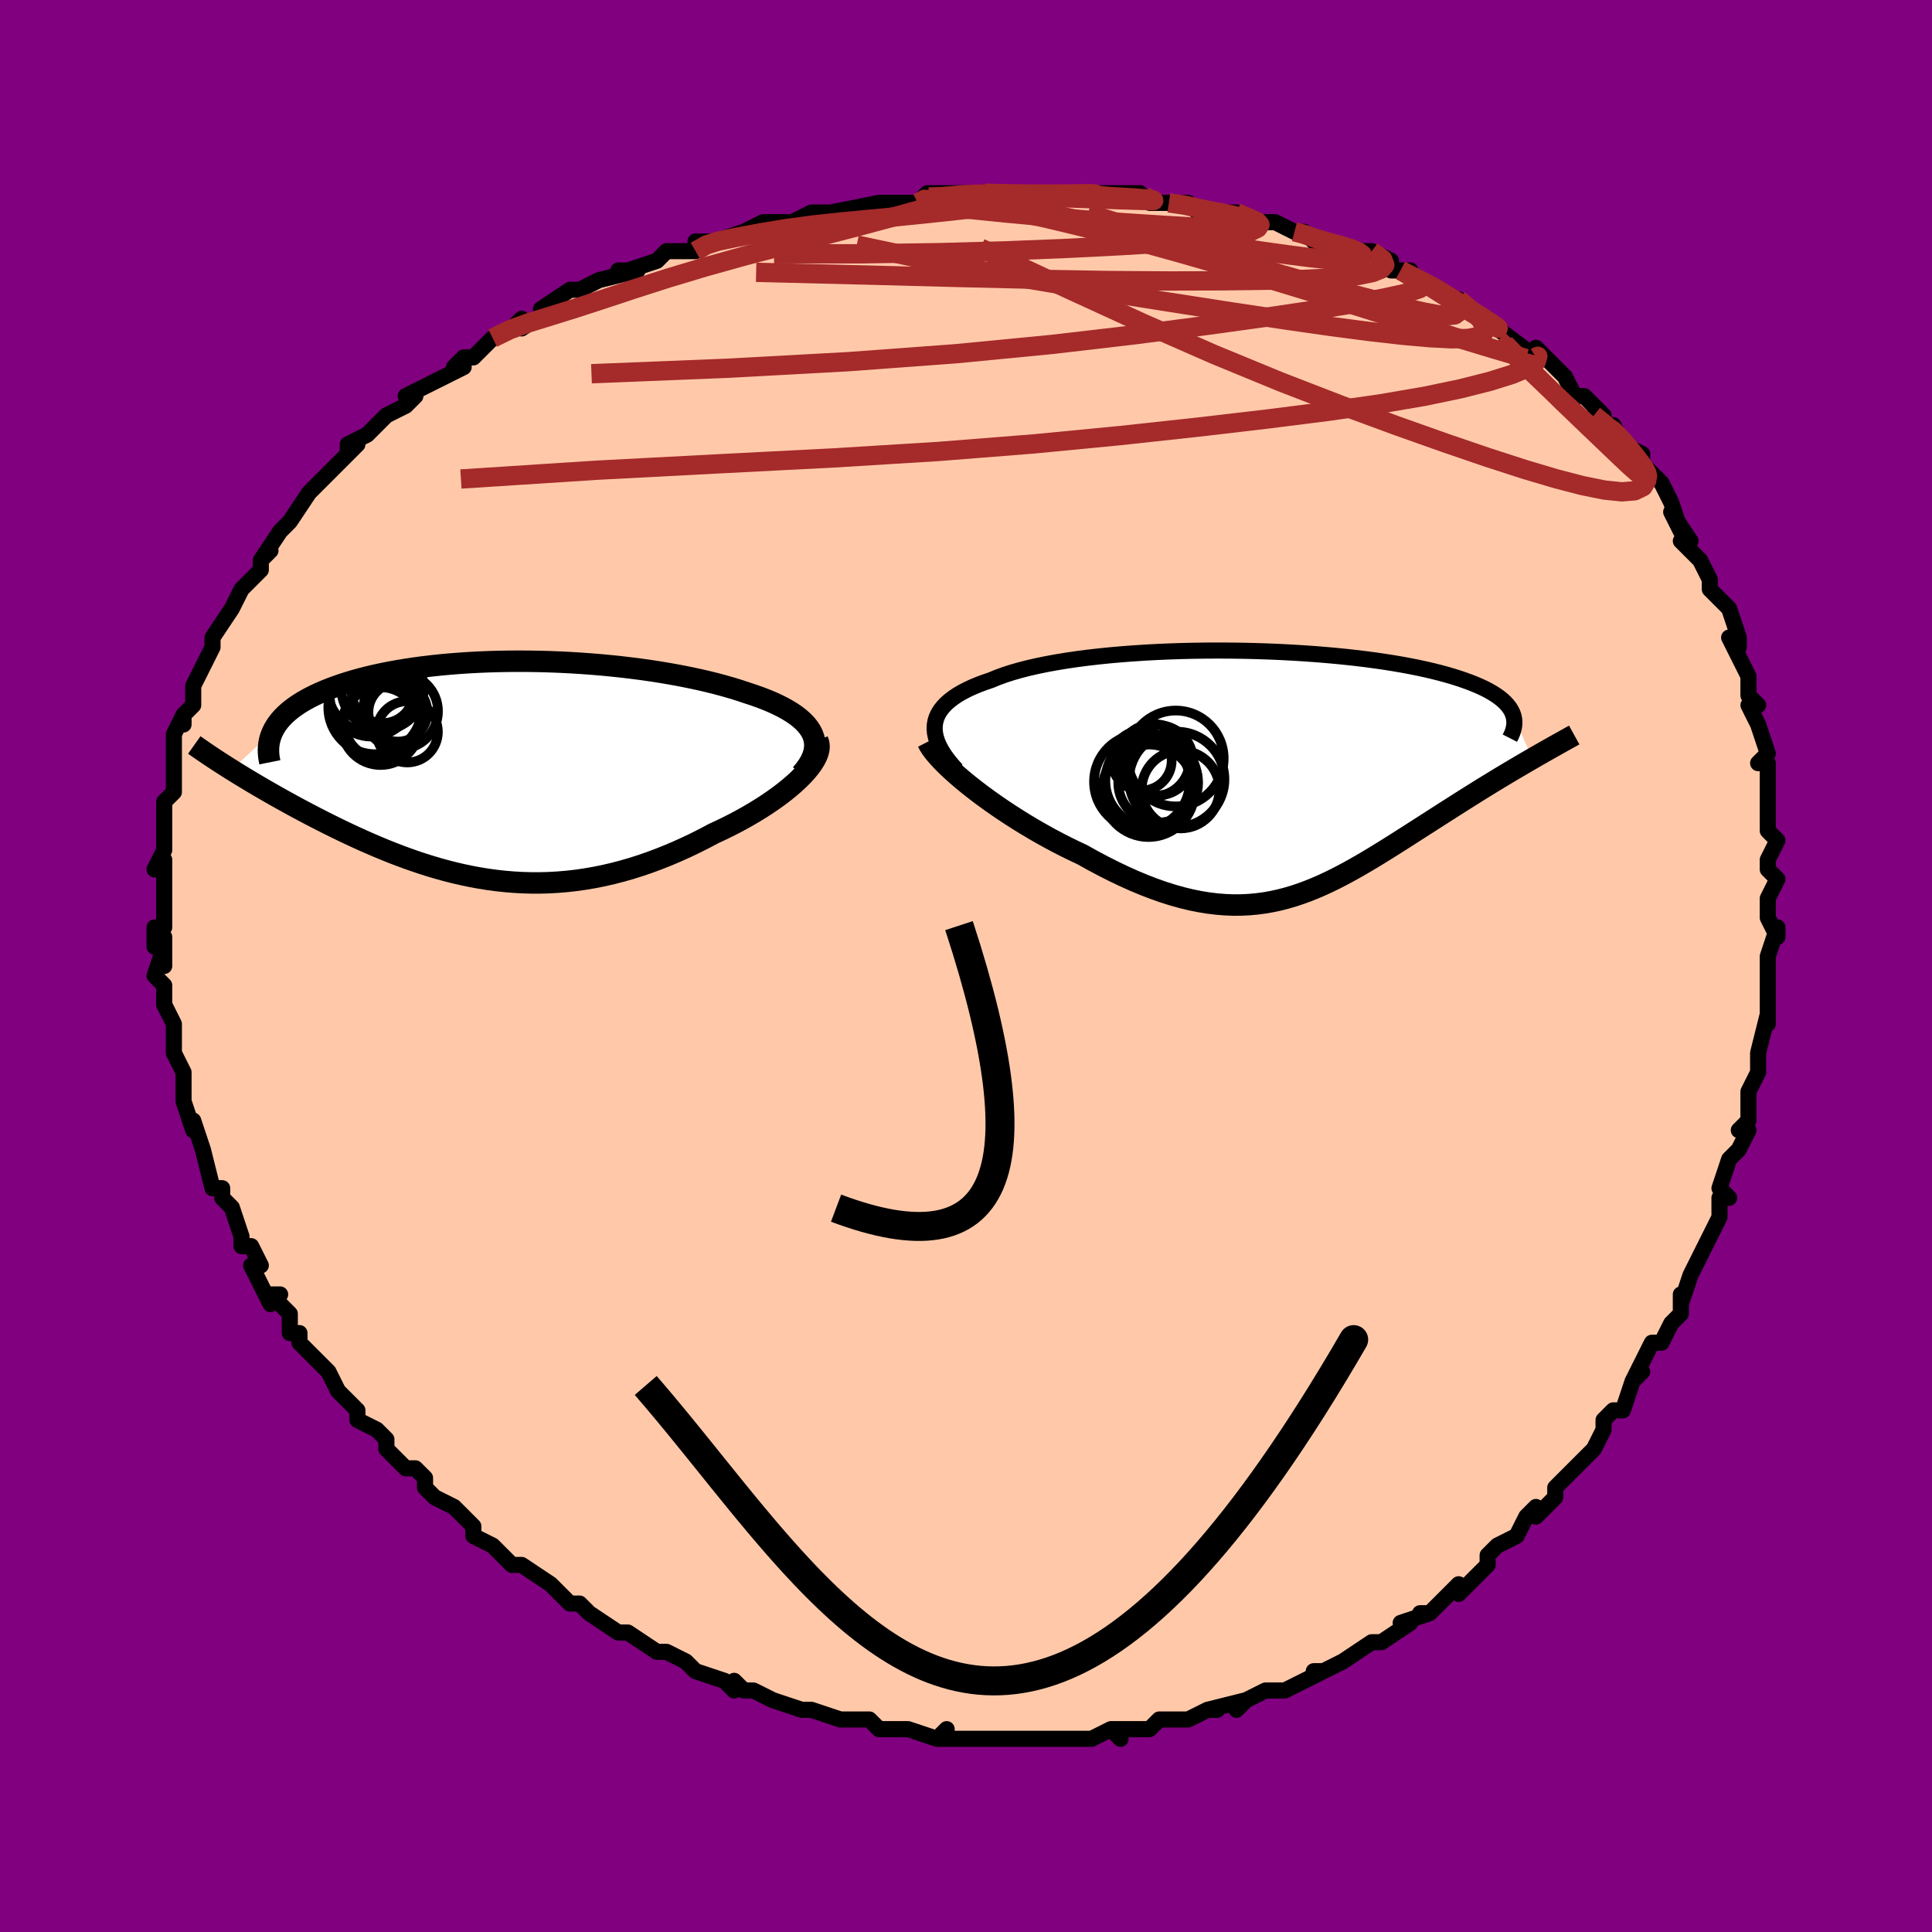 <svg viewBox="-100 -100 200 200" xmlns="http://www.w3.org/2000/svg" width="400" height="400" id="face-svg"><defs><clipPath id="leftEyeClipPath"><polyline points="32.569,-3.73,32.391,-4.082,32.166,-4.424,31.897,-4.756,31.585,-5.078,31.232,-5.39,30.84,-5.693,30.411,-5.986,29.945,-6.27,29.445,-6.545,28.913,-6.81,28.349,-7.067,27.755,-7.315,27.133,-7.554,26.484,-7.784,25.81,-8.006,25.05,-8.26,24.257,-8.506,23.433,-8.743,22.579,-8.972,21.697,-9.191,20.79,-9.4,19.857,-9.6,18.903,-9.79,17.927,-9.969,16.933,-10.138,15.922,-10.296,14.895,-10.443,13.856,-10.578,12.805,-10.703,11.745,-10.815,10.678,-10.917,9.605,-11.006,8.529,-11.083,7.45,-11.149,6.372,-11.202,5.296,-11.243,4.223,-11.272,3.156,-11.289,2.095,-11.294,1.043,-11.287,0.002,-11.268,-1.028,-11.238,-2.045,-11.195,-3.046,-11.141,-4.032,-11.075,-5,-10.998,-5.95,-10.911,-6.88,-10.812,-7.79,-10.702,-8.677,-10.583,-9.542,-10.453,-10.383,-10.314,-11.2,-10.165,-11.992,-10.007,-12.758,-9.841,-13.498,-9.666,-14.212,-9.483,-14.898,-9.293,-15.558,-9.095,-16.191,-8.891,-16.796,-8.681,-17.375,-8.464,-17.926,-8.243,-18.451,-8.017,-18.949,-7.786,-19.422,-7.55,-19.87,-7.309,-20.294,-7.061,-20.693,-6.808,-21.067,-6.549,-21.416,-6.286,-21.74,-6.017,-22.04,-5.743,-22.314,-5.465,-22.564,-5.182,-22.79,-4.895,-22.991,-4.603,-23.168,-4.308,-23.321,-4.008,-27.564,-0.055,-27.108,0.229,-26.639,0.518,-26.158,0.811,-25.664,1.108,-25.158,1.409,-24.639,1.715,-24.109,2.023,-23.566,2.335,-23.012,2.65,-22.447,2.968,-21.87,3.288,-21.283,3.611,-20.684,3.935,-20.076,4.26,-19.454,4.587,-18.819,4.917,-18.17,5.25,-17.507,5.584,-16.831,5.919,-16.142,6.254,-15.44,6.588,-14.727,6.92,-14.002,7.249,-13.265,7.575,-12.517,7.896,-11.758,8.212,-10.989,8.52,-10.21,8.821,-9.421,9.112,-8.622,9.394,-7.814,9.664,-6.997,9.922,-6.171,10.167,-5.337,10.396,-4.494,10.61,-3.643,10.807,-2.784,10.987,-1.917,11.147,-1.043,11.287,-0.162,11.407,0.727,11.504,1.622,11.579,2.524,11.629,3.433,11.656,4.348,11.657,5.268,11.632,6.195,11.58,7.127,11.502,8.064,11.396,9.006,11.262,9.952,11.1,10.902,10.91,11.855,10.692,12.812,10.445,13.77,10.17,14.73,9.868,15.691,9.538,16.651,9.181,17.611,8.799,18.568,8.391,19.521,7.96,20.47,7.506,21.413,7.03,22.347,6.535,23.095,6.188,23.831,5.83,24.554,5.461,25.261,5.082,25.952,4.694,26.624,4.297,27.277,3.894,27.908,3.484,28.516,3.069,29.098,2.65,29.652,2.228,30.176,1.805,30.668,1.381,31.126,0.959,31.547,0.539"></polyline></clipPath><clipPath id="rightEyeClipPath"><polyline points="-35.547,-4.91,-35.479,-5.304,-35.361,-5.684,-35.193,-6.053,-34.977,-6.409,-34.714,-6.752,-34.404,-7.084,-34.049,-7.404,-33.65,-7.712,-33.208,-8.009,-32.724,-8.294,-32.199,-8.567,-31.635,-8.83,-31.033,-9.082,-30.394,-9.322,-29.72,-9.552,-29.056,-9.826,-28.338,-10.088,-27.565,-10.337,-26.742,-10.574,-25.868,-10.798,-24.948,-11.009,-23.982,-11.207,-22.974,-11.392,-21.927,-11.564,-20.843,-11.723,-19.725,-11.868,-18.577,-12.001,-17.402,-12.12,-16.202,-12.225,-14.982,-12.318,-13.743,-12.398,-12.491,-12.465,-11.227,-12.519,-9.956,-12.561,-8.68,-12.59,-7.402,-12.607,-6.126,-12.612,-4.854,-12.605,-3.59,-12.587,-2.335,-12.557,-1.094,-12.517,0.132,-12.466,1.34,-12.404,2.528,-12.332,3.693,-12.251,4.834,-12.16,5.949,-12.06,7.035,-11.952,8.092,-11.835,9.118,-11.71,10.112,-11.577,11.072,-11.437,11.997,-11.29,12.888,-11.137,13.743,-10.977,14.562,-10.812,15.345,-10.641,16.092,-10.466,16.803,-10.286,17.478,-10.101,18.118,-9.913,18.723,-9.721,19.295,-9.526,19.834,-9.329,20.342,-9.129,20.819,-8.926,21.264,-8.72,21.679,-8.51,22.063,-8.297,22.417,-8.08,22.741,-7.861,23.035,-7.639,23.3,-7.414,23.536,-7.187,23.744,-6.957,23.924,-6.725,24.077,-6.49,24.202,-6.254,24.302,-6.015,26.303,-1.416,25.815,-1.133,25.318,-0.843,24.812,-0.546,24.297,-0.242,23.775,0.069,23.244,0.387,22.706,0.711,22.161,1.043,21.609,1.381,21.051,1.725,20.487,2.076,19.918,2.432,19.343,2.794,18.764,3.161,18.177,3.535,17.581,3.914,16.977,4.3,16.364,4.692,15.745,5.089,15.12,5.49,14.488,5.895,13.851,6.304,13.209,6.714,12.563,7.126,11.912,7.538,11.258,7.949,10.599,8.357,9.937,8.763,9.27,9.163,8.6,9.556,7.925,9.942,7.246,10.319,6.562,10.685,5.874,11.038,5.179,11.377,4.479,11.7,3.772,12.005,3.057,12.292,2.335,12.557,1.604,12.8,0.864,13.018,0.114,13.211,-0.648,13.376,-1.421,13.512,-2.207,13.617,-3.006,13.689,-3.82,13.729,-4.648,13.733,-5.493,13.701,-6.354,13.632,-7.233,13.525,-8.129,13.379,-9.044,13.193,-9.977,12.966,-10.929,12.699,-11.901,12.391,-12.891,12.042,-13.9,11.652,-14.928,11.223,-15.973,10.753,-17.036,10.245,-18.114,9.7,-19.206,9.119,-20.311,8.504,-21.148,8.112,-21.983,7.702,-22.817,7.276,-23.648,6.833,-24.473,6.376,-25.292,5.905,-26.103,5.422,-26.903,4.929,-27.691,4.426,-28.464,3.915,-29.219,3.399,-29.955,2.879,-30.669,2.357,-31.358,1.834,-32.018,1.315"></polyline></clipPath><filter id="fuzzy"><feTurbulence id="turbulence" baseFrequency="0.05" numOctaves="3" type="noise" result="noise"></feTurbulence><feDisplacementMap in="SourceGraphic" in2="noise" scale="2"></feDisplacementMap></filter><linearGradient id="rainbowGradient" x1="0%" y1="0%" x2="100%" y2="0%"><stop offset="0%" style="stop-color: rgb(80, 68, 68);  stop-opacity: 1"></stop><stop offset="50%" style="stop-color: rgb(145, 85, 61);  stop-opacity: 1"></stop><stop offset="100%" style="stop-color: rgb(230, 230, 250);  stop-opacity: 1"></stop></linearGradient></defs><title>That&#39;s an ugly face</title><desc>CREATED BY XUAN TANG, MORE INFO AT TXSTC55.GITHUB.IO</desc><rect x="-100" y="-100" width="100%" height="100%" opacity="1" fill="rgb(128, 0, 128)"></rect><polyline id="faceContour" points="83,1,83,1,83,3,83,4,83,6,83,5,82,9,82,11,82,11,81,13,81,14,81,16,80,17,81,17,80,19,79,20,78,23,79,24,78,24,78,25,78,26,77,28,76,30,76,30,75,32,74,35,74,34,74,36,73,37,72,39,71,39,70,41,69,43,70,42,69,43,68,46,67,46,66,47,66,48,65,50,65,50,64,51,63,52,62,53,61,54,61,55,59,57,59,56,58,57,57,59,57,59,55,60,54,61,54,62,51,65,51,64,50,65,48,67,47,67,48,67,45,68,46,68,43,70,42,70,42,70,42,70,39,72,39,72,37,73,36,73,37,73,35,74,33,75,32,75,31,75,29,76,28,77,29,76,25,77,26,77,25,77,23,78,23,78,20,78,19,79,18,79,15,79,16,80,15,79,13,80,12,80,11,80,10,80,9,80,8,80,6,80,6,80,3,80,2,80,1,80,0,80,-3,80,-2,79,-3,80,-6,79,-6,79,-6,79,-9,79,-10,78,-11,78,-12,78,-13,78,-16,77,-16,77,-16,77,-17,77,-20,76,-20,76,-22,75,-23,75,-24,74,-24,75,-25,74,-28,73,-28,73,-29,72,-31,71,-32,71,-32,71,-35,69,-36,69,-35,69,-36,69,-39,67,-40,66,-41,66,-42,65,-43,64,-43,64,-46,62,-47,62,-47,62,-49,60,-49,60,-51,59,-51,58,-52,57,-53,56,-53,56,-55,55,-56,54,-56,53,-57,52,-58,52,-60,50,-60,49,-61,48,-63,47,-63,46,-63,46,-65,44,-65,44,-66,42,-66,42,-67,41,-69,39,-69,38,-70,38,-70,36,-72,34,-71,34,-72,35,-74,31,-73,31,-74,29,-75,29,-75,28,-76,25,-76,25,-77,24,-77,23,-78,23,-79,19,-79,19,-79,19,-80,16,-80,17,-81,14,-81,14,-81,13,-81,12,-81,11,-82,9,-82,9,-82,6,-83,4,-83,4,-83,3,-83,2,-84,1,-83,-2,-83,0,-83,-3,-84,-2,-84,-4,-83,-4,-83,-7,-83,-10,-83,-11,-84,-10,-83,-12,-83,-14,-83,-13,-83,-16,-83,-17,-82,-18,-82,-19,-82,-21,-82,-22,-82,-23,-82,-24,-81,-26,-81,-25,-81,-26,-80,-27,-80,-27,-80,-29,-79,-31,-78,-33,-78,-33,-78,-33,-78,-34,-76,-37,-76,-37,-75,-39,-75,-39,-73,-41,-73,-42,-72,-43,-73,-42,-71,-45,-71,-45,-70,-46,-68,-49,-68,-49,-68,-49,-66,-51,-65,-52,-65,-52,-63,-54,-64,-53,-64,-54,-62,-55,-60,-57,-58,-58,-57,-59,-58,-59,-56,-60,-54,-61,-54,-61,-52,-62,-53,-62,-52,-63,-51,-63,-49,-65,-47,-66,-46,-67,-46,-66,-43,-68,-42,-68,-44,-68,-41,-70,-40,-70,-38,-71,-34,-72,-36,-72,-35,-72,-32,-73,-31,-74,-28,-74,-28,-74,-26,-75,-28,-75,-26,-75,-23,-76,-21,-77,-21,-77,-20,-77,-19,-77,-18,-77,-16,-78,-14,-78,-9,-79,-9,-79,-6,-79,-6,-79,-5,-79,-4,-80,-5,-79,-4,-80,2,-80,3,-80,1,-80,5,-80,5,-80,9,-80,8,-80,13,-80,10,-80,12,-80,13,-80,18,-80,18,-80,19,-79,20,-79,21,-79,23,-79,24,-78,27,-78,26,-78,28,-78,30,-77,31,-77,32,-77,34,-76,35,-76,36,-75,37,-75,41,-74,42,-74,42,-74,44,-73,44,-72,46,-72,45,-72,49,-70,49,-70,49,-70,50,-69,51,-69,52,-68,54,-67,54,-67,55,-66,59,-63,59,-64,61,-62,61,-62,62,-61,62,-61,63,-59,64,-59,66,-57,65,-57,66,-56,67,-56,68,-54,70,-53,70,-51,70,-52,71,-51,72,-50,73,-48,74,-45,73,-47,75,-44,74,-44,76,-42,76,-42,77,-40,77,-39,78,-38,79,-37,80,-34,80,-33,79,-34,81,-30,81,-30,81,-29,81,-28,82,-27,81,-27,82,-25,83,-22,82,-21,83,-21,83,-19,83,-18,83,-18,83,-16,83,-14,84,-13,83,-11,83,-10,84,-9,83,-7,83,-5,84,-3,84,-4,83,-1,83,1,83,1" fill="#ffc9a9" stroke="black" stroke-width="1.667" stroke-linejoin="round" filter="url(#fuzzy)"></polyline><g transform="translate(32.316 -20.045)"><polyline id="rightCountour" points="-35.547,-4.91,-35.479,-5.304,-35.361,-5.684,-35.193,-6.053,-34.977,-6.409,-34.714,-6.752,-34.404,-7.084,-34.049,-7.404,-33.65,-7.712,-33.208,-8.009,-32.724,-8.294,-32.199,-8.567,-31.635,-8.83,-31.033,-9.082,-30.394,-9.322,-29.72,-9.552,-29.056,-9.826,-28.338,-10.088,-27.565,-10.337,-26.742,-10.574,-25.868,-10.798,-24.948,-11.009,-23.982,-11.207,-22.974,-11.392,-21.927,-11.564,-20.843,-11.723,-19.725,-11.868,-18.577,-12.001,-17.402,-12.12,-16.202,-12.225,-14.982,-12.318,-13.743,-12.398,-12.491,-12.465,-11.227,-12.519,-9.956,-12.561,-8.68,-12.59,-7.402,-12.607,-6.126,-12.612,-4.854,-12.605,-3.59,-12.587,-2.335,-12.557,-1.094,-12.517,0.132,-12.466,1.34,-12.404,2.528,-12.332,3.693,-12.251,4.834,-12.16,5.949,-12.06,7.035,-11.952,8.092,-11.835,9.118,-11.71,10.112,-11.577,11.072,-11.437,11.997,-11.29,12.888,-11.137,13.743,-10.977,14.562,-10.812,15.345,-10.641,16.092,-10.466,16.803,-10.286,17.478,-10.101,18.118,-9.913,18.723,-9.721,19.295,-9.526,19.834,-9.329,20.342,-9.129,20.819,-8.926,21.264,-8.72,21.679,-8.51,22.063,-8.297,22.417,-8.08,22.741,-7.861,23.035,-7.639,23.3,-7.414,23.536,-7.187,23.744,-6.957,23.924,-6.725,24.077,-6.49,24.202,-6.254,24.302,-6.015,26.303,-1.416,25.815,-1.133,25.318,-0.843,24.812,-0.546,24.297,-0.242,23.775,0.069,23.244,0.387,22.706,0.711,22.161,1.043,21.609,1.381,21.051,1.725,20.487,2.076,19.918,2.432,19.343,2.794,18.764,3.161,18.177,3.535,17.581,3.914,16.977,4.3,16.364,4.692,15.745,5.089,15.12,5.49,14.488,5.895,13.851,6.304,13.209,6.714,12.563,7.126,11.912,7.538,11.258,7.949,10.599,8.357,9.937,8.763,9.27,9.163,8.6,9.556,7.925,9.942,7.246,10.319,6.562,10.685,5.874,11.038,5.179,11.377,4.479,11.7,3.772,12.005,3.057,12.292,2.335,12.557,1.604,12.8,0.864,13.018,0.114,13.211,-0.648,13.376,-1.421,13.512,-2.207,13.617,-3.006,13.689,-3.82,13.729,-4.648,13.733,-5.493,13.701,-6.354,13.632,-7.233,13.525,-8.129,13.379,-9.044,13.193,-9.977,12.966,-10.929,12.699,-11.901,12.391,-12.891,12.042,-13.9,11.652,-14.928,11.223,-15.973,10.753,-17.036,10.245,-18.114,9.7,-19.206,9.119,-20.311,8.504,-21.148,8.112,-21.983,7.702,-22.817,7.276,-23.648,6.833,-24.473,6.376,-25.292,5.905,-26.103,5.422,-26.903,4.929,-27.691,4.426,-28.464,3.915,-29.219,3.399,-29.955,2.879,-30.669,2.357,-31.358,1.834,-32.018,1.315" fill="white" stroke="white" stroke-width="0" stroke-linejoin="round" filter="url(#fuzzy)"></polyline></g><g transform="translate(-48.456 -20.257)"><polyline id="leftCountour" points="32.569,-3.73,32.391,-4.082,32.166,-4.424,31.897,-4.756,31.585,-5.078,31.232,-5.39,30.84,-5.693,30.411,-5.986,29.945,-6.27,29.445,-6.545,28.913,-6.81,28.349,-7.067,27.755,-7.315,27.133,-7.554,26.484,-7.784,25.81,-8.006,25.05,-8.26,24.257,-8.506,23.433,-8.743,22.579,-8.972,21.697,-9.191,20.79,-9.4,19.857,-9.6,18.903,-9.79,17.927,-9.969,16.933,-10.138,15.922,-10.296,14.895,-10.443,13.856,-10.578,12.805,-10.703,11.745,-10.815,10.678,-10.917,9.605,-11.006,8.529,-11.083,7.45,-11.149,6.372,-11.202,5.296,-11.243,4.223,-11.272,3.156,-11.289,2.095,-11.294,1.043,-11.287,0.002,-11.268,-1.028,-11.238,-2.045,-11.195,-3.046,-11.141,-4.032,-11.075,-5,-10.998,-5.95,-10.911,-6.88,-10.812,-7.79,-10.702,-8.677,-10.583,-9.542,-10.453,-10.383,-10.314,-11.2,-10.165,-11.992,-10.007,-12.758,-9.841,-13.498,-9.666,-14.212,-9.483,-14.898,-9.293,-15.558,-9.095,-16.191,-8.891,-16.796,-8.681,-17.375,-8.464,-17.926,-8.243,-18.451,-8.017,-18.949,-7.786,-19.422,-7.55,-19.87,-7.309,-20.294,-7.061,-20.693,-6.808,-21.067,-6.549,-21.416,-6.286,-21.74,-6.017,-22.04,-5.743,-22.314,-5.465,-22.564,-5.182,-22.79,-4.895,-22.991,-4.603,-23.168,-4.308,-23.321,-4.008,-27.564,-0.055,-27.108,0.229,-26.639,0.518,-26.158,0.811,-25.664,1.108,-25.158,1.409,-24.639,1.715,-24.109,2.023,-23.566,2.335,-23.012,2.65,-22.447,2.968,-21.87,3.288,-21.283,3.611,-20.684,3.935,-20.076,4.26,-19.454,4.587,-18.819,4.917,-18.17,5.25,-17.507,5.584,-16.831,5.919,-16.142,6.254,-15.44,6.588,-14.727,6.92,-14.002,7.249,-13.265,7.575,-12.517,7.896,-11.758,8.212,-10.989,8.52,-10.21,8.821,-9.421,9.112,-8.622,9.394,-7.814,9.664,-6.997,9.922,-6.171,10.167,-5.337,10.396,-4.494,10.61,-3.643,10.807,-2.784,10.987,-1.917,11.147,-1.043,11.287,-0.162,11.407,0.727,11.504,1.622,11.579,2.524,11.629,3.433,11.656,4.348,11.657,5.268,11.632,6.195,11.58,7.127,11.502,8.064,11.396,9.006,11.262,9.952,11.1,10.902,10.91,11.855,10.692,12.812,10.445,13.77,10.17,14.73,9.868,15.691,9.538,16.651,9.181,17.611,8.799,18.568,8.391,19.521,7.96,20.47,7.506,21.413,7.03,22.347,6.535,23.095,6.188,23.831,5.83,24.554,5.461,25.261,5.082,25.952,4.694,26.624,4.297,27.277,3.894,27.908,3.484,28.516,3.069,29.098,2.65,29.652,2.228,30.176,1.805,30.668,1.381,31.126,0.959,31.547,0.539" fill="white" stroke="white" stroke-width="0" stroke-linejoin="round" filter="url(#fuzzy)"></polyline></g><g transform="translate(32.316 -20.045)"><polyline id="rightUpper" points="-33.298,-0.255,-33.771,-0.782,-34.188,-1.294,-34.549,-1.793,-34.854,-2.279,-35.104,-2.75,-35.3,-3.209,-35.441,-3.654,-35.529,-4.086,-35.564,-4.504,-35.547,-4.91,-35.479,-5.304,-35.361,-5.684,-35.193,-6.053,-34.977,-6.409,-34.714,-6.752,-34.404,-7.084,-34.049,-7.404,-33.65,-7.712,-33.208,-8.009,-32.724,-8.294,-32.199,-8.567,-31.635,-8.83,-31.033,-9.082,-30.394,-9.322,-29.72,-9.552,-29.056,-9.826,-28.338,-10.088,-27.565,-10.337,-26.742,-10.574,-25.868,-10.798,-24.948,-11.009,-23.982,-11.207,-22.974,-11.392,-21.927,-11.564,-20.843,-11.723,-19.725,-11.868,-18.577,-12.001,-17.402,-12.12,-16.202,-12.225,-14.982,-12.318,-13.743,-12.398,-12.491,-12.465,-11.227,-12.519,-9.956,-12.561,-8.68,-12.59,-7.402,-12.607,-6.126,-12.612,-4.854,-12.605,-3.59,-12.587,-2.335,-12.557,-1.094,-12.517,0.132,-12.466,1.34,-12.404,2.528,-12.332,3.693,-12.251,4.834,-12.16,5.949,-12.06,7.035,-11.952,8.092,-11.835,9.118,-11.71,10.112,-11.577,11.072,-11.437,11.997,-11.29,12.888,-11.137,13.743,-10.977,14.562,-10.812,15.345,-10.641,16.092,-10.466,16.803,-10.286,17.478,-10.101,18.118,-9.913,18.723,-9.721,19.295,-9.526,19.834,-9.329,20.342,-9.129,20.819,-8.926,21.264,-8.72,21.679,-8.51,22.063,-8.297,22.417,-8.08,22.741,-7.861,23.035,-7.639,23.3,-7.414,23.536,-7.187,23.744,-6.957,23.924,-6.725,24.077,-6.49,24.202,-6.254,24.302,-6.015,24.376,-5.775,24.424,-5.533,24.448,-5.289,24.449,-5.043,24.426,-4.796,24.38,-4.548,24.312,-4.298,24.223,-4.047,24.113,-3.795,23.983,-3.541" fill="none" stroke="black" stroke-width="1.667" stroke-linejoin="round" filter="url(#fuzzy)"></polyline><polyline id="rightLower" points="-36.291,-3.16,-36.115,-2.818,-35.871,-2.443,-35.564,-2.04,-35.199,-1.611,-34.78,-1.16,-34.312,-0.691,-33.797,-0.206,-33.241,0.292,-32.647,0.8,-32.018,1.315,-31.358,1.834,-30.669,2.357,-29.955,2.879,-29.219,3.399,-28.464,3.915,-27.691,4.426,-26.903,4.929,-26.103,5.422,-25.292,5.905,-24.473,6.376,-23.648,6.833,-22.817,7.276,-21.983,7.702,-21.148,8.112,-20.311,8.504,-19.206,9.119,-18.114,9.7,-17.036,10.245,-15.973,10.753,-14.928,11.223,-13.9,11.652,-12.891,12.042,-11.901,12.391,-10.929,12.699,-9.977,12.966,-9.044,13.193,-8.129,13.379,-7.233,13.525,-6.354,13.632,-5.493,13.701,-4.648,13.733,-3.82,13.729,-3.006,13.689,-2.207,13.617,-1.421,13.512,-0.648,13.376,0.114,13.211,0.864,13.018,1.604,12.8,2.335,12.557,3.057,12.292,3.772,12.005,4.479,11.7,5.179,11.377,5.874,11.038,6.562,10.685,7.246,10.319,7.925,9.942,8.6,9.556,9.27,9.163,9.937,8.763,10.599,8.357,11.258,7.949,11.912,7.538,12.563,7.126,13.209,6.714,13.851,6.304,14.488,5.895,15.12,5.49,15.745,5.089,16.364,4.692,16.977,4.3,17.581,3.914,18.177,3.535,18.764,3.161,19.343,2.794,19.918,2.432,20.487,2.076,21.051,1.725,21.609,1.381,22.161,1.043,22.706,0.711,23.244,0.387,23.775,0.069,24.297,-0.242,24.812,-0.546,25.318,-0.843,25.815,-1.133,26.303,-1.416,26.782,-1.692,27.251,-1.96,27.71,-2.222,28.16,-2.477,28.6,-2.725,29.029,-2.966,29.449,-3.201,29.858,-3.429,30.258,-3.651,30.647,-3.866" fill="none" stroke="black" stroke-width="2.222" stroke-linejoin="round" filter="url(#fuzzy)"></polyline><!--[--><circle r="3.738" cx="-12.89" cy="-1.259" stroke="black" fill="none" stroke-width="1" filter="url(#fuzzy)" clip-path="url(#rightEyeClipPath)"></circle><circle r="4.932" cx="-10.494" cy="0.72" stroke="black" fill="none" stroke-width="1" filter="url(#fuzzy)" clip-path="url(#rightEyeClipPath)"></circle><circle r="4.961" cx="-10.602" cy="-1.438" stroke="black" fill="none" stroke-width="1" filter="url(#fuzzy)" clip-path="url(#rightEyeClipPath)"></circle><circle r="3.103" cx="-14.126" cy="-1.227" stroke="black" fill="none" stroke-width="1" filter="url(#fuzzy)" clip-path="url(#rightEyeClipPath)"></circle><circle r="4.137" cx="-12.421" cy="1.063" stroke="black" fill="none" stroke-width="1" filter="url(#fuzzy)" clip-path="url(#rightEyeClipPath)"></circle><circle r="4.775" cx="-13.115" cy="0.884" stroke="black" fill="none" stroke-width="1" filter="url(#fuzzy)" clip-path="url(#rightEyeClipPath)"></circle><circle r="4.954" cx="-14.108" cy="0.968" stroke="black" fill="none" stroke-width="1" filter="url(#fuzzy)" clip-path="url(#rightEyeClipPath)"></circle><circle r="4.028" cx="-10.104" cy="1.775" stroke="black" fill="none" stroke-width="1" filter="url(#fuzzy)" clip-path="url(#rightEyeClipPath)"></circle><circle r="3.637" cx="-12.467" cy="-1.255" stroke="black" fill="none" stroke-width="1" filter="url(#fuzzy)" clip-path="url(#rightEyeClipPath)"></circle><circle r="4.788" cx="-13.428" cy="1.903" stroke="black" fill="none" stroke-width="1" filter="url(#fuzzy)" clip-path="url(#rightEyeClipPath)"></circle><!--]--></g><g transform="translate(-48.456 -20.257)"><polyline id="leftUpper" points="31.393,0.399,31.783,-0.067,32.107,-0.52,32.367,-0.962,32.565,-1.391,32.703,-1.809,32.784,-2.215,32.809,-2.61,32.78,-2.994,32.7,-3.367,32.569,-3.73,32.391,-4.082,32.166,-4.424,31.897,-4.756,31.585,-5.078,31.232,-5.39,30.84,-5.693,30.411,-5.986,29.945,-6.27,29.445,-6.545,28.913,-6.81,28.349,-7.067,27.755,-7.315,27.133,-7.554,26.484,-7.784,25.81,-8.006,25.05,-8.26,24.257,-8.506,23.433,-8.743,22.579,-8.972,21.697,-9.191,20.79,-9.4,19.857,-9.6,18.903,-9.79,17.927,-9.969,16.933,-10.138,15.922,-10.296,14.895,-10.443,13.856,-10.578,12.805,-10.703,11.745,-10.815,10.678,-10.917,9.605,-11.006,8.529,-11.083,7.45,-11.149,6.372,-11.202,5.296,-11.243,4.223,-11.272,3.156,-11.289,2.095,-11.294,1.043,-11.287,0.002,-11.268,-1.028,-11.238,-2.045,-11.195,-3.046,-11.141,-4.032,-11.075,-5,-10.998,-5.95,-10.911,-6.88,-10.812,-7.79,-10.702,-8.677,-10.583,-9.542,-10.453,-10.383,-10.314,-11.2,-10.165,-11.992,-10.007,-12.758,-9.841,-13.498,-9.666,-14.212,-9.483,-14.898,-9.293,-15.558,-9.095,-16.191,-8.891,-16.796,-8.681,-17.375,-8.464,-17.926,-8.243,-18.451,-8.017,-18.949,-7.786,-19.422,-7.55,-19.87,-7.309,-20.294,-7.061,-20.693,-6.808,-21.067,-6.549,-21.416,-6.286,-21.74,-6.017,-22.04,-5.743,-22.314,-5.465,-22.564,-5.182,-22.79,-4.895,-22.991,-4.603,-23.168,-4.308,-23.321,-4.008,-23.45,-3.705,-23.556,-3.398,-23.639,-3.088,-23.7,-2.775,-23.738,-2.458,-23.754,-2.139,-23.748,-1.816,-23.722,-1.491,-23.675,-1.164,-23.609,-0.833" fill="none" stroke="black" stroke-width="2.222" stroke-linejoin="round" filter="url(#fuzzy)"></polyline><polyline id="leftLower" points="33.092,-3.128,33.203,-2.834,33.246,-2.518,33.224,-2.183,33.141,-1.83,33.001,-1.462,32.806,-1.081,32.561,-0.688,32.267,-0.286,31.928,0.123,31.547,0.539,31.126,0.959,30.668,1.381,30.176,1.805,29.652,2.228,29.098,2.65,28.516,3.069,27.908,3.484,27.277,3.894,26.624,4.297,25.952,4.694,25.261,5.082,24.554,5.461,23.831,5.83,23.095,6.188,22.347,6.535,21.413,7.03,20.47,7.506,19.521,7.96,18.568,8.391,17.611,8.799,16.651,9.181,15.691,9.538,14.73,9.868,13.77,10.17,12.812,10.445,11.855,10.692,10.902,10.91,9.952,11.1,9.006,11.262,8.064,11.396,7.127,11.502,6.195,11.58,5.268,11.632,4.348,11.657,3.433,11.656,2.524,11.629,1.622,11.579,0.727,11.504,-0.162,11.407,-1.043,11.287,-1.917,11.147,-2.784,10.987,-3.643,10.807,-4.494,10.61,-5.337,10.396,-6.171,10.167,-6.997,9.922,-7.814,9.664,-8.622,9.394,-9.421,9.112,-10.21,8.821,-10.989,8.52,-11.758,8.212,-12.517,7.896,-13.265,7.575,-14.002,7.249,-14.727,6.92,-15.44,6.588,-16.142,6.254,-16.831,5.919,-17.507,5.584,-18.17,5.25,-18.819,4.917,-19.454,4.587,-20.076,4.26,-20.684,3.935,-21.283,3.611,-21.87,3.288,-22.447,2.968,-23.012,2.65,-23.566,2.335,-24.109,2.023,-24.639,1.715,-25.158,1.409,-25.664,1.108,-26.158,0.811,-26.639,0.518,-27.108,0.229,-27.564,-0.055,-28.008,-0.334,-28.438,-0.609,-28.856,-0.878,-29.261,-1.143,-29.654,-1.402,-30.034,-1.657,-30.401,-1.906,-30.756,-2.151,-31.099,-2.39,-31.431,-2.625" fill="none" stroke="black" stroke-width="2.222" stroke-linejoin="round" filter="url(#fuzzy)"></polyline><!--[--><circle r="3.205" cx="-11.927" cy="-8.093" stroke="black" fill="none" stroke-width="1" filter="url(#fuzzy)" clip-path="url(#leftEyeClipPath)"></circle><circle r="4.264" cx="-11.942" cy="-8.465" stroke="black" fill="none" stroke-width="1" filter="url(#fuzzy)" clip-path="url(#leftEyeClipPath)"></circle><circle r="3.171" cx="-9.385" cy="-3.983" stroke="black" fill="none" stroke-width="1" filter="url(#fuzzy)" clip-path="url(#leftEyeClipPath)"></circle><circle r="3.049" cx="-10.356" cy="-6.022" stroke="black" fill="none" stroke-width="1" filter="url(#fuzzy)" clip-path="url(#leftEyeClipPath)"></circle><circle r="3.887" cx="-10.09" cy="-6.116" stroke="black" fill="none" stroke-width="1" filter="url(#fuzzy)" clip-path="url(#leftEyeClipPath)"></circle><circle r="4.843" cx="-12.714" cy="-6.514" stroke="black" fill="none" stroke-width="1" filter="url(#fuzzy)" clip-path="url(#leftEyeClipPath)"></circle><circle r="4.831" cx="-12.838" cy="-8.615" stroke="black" fill="none" stroke-width="1" filter="url(#fuzzy)" clip-path="url(#leftEyeClipPath)"></circle><circle r="4.027" cx="-12.15" cy="-4.575" stroke="black" fill="none" stroke-width="1" filter="url(#fuzzy)" clip-path="url(#leftEyeClipPath)"></circle><circle r="3.893" cx="-12.037" cy="-5.042" stroke="black" fill="none" stroke-width="1" filter="url(#fuzzy)" clip-path="url(#leftEyeClipPath)"></circle><circle r="4.305" cx="-13.12" cy="-7.797" stroke="black" fill="none" stroke-width="1" filter="url(#fuzzy)" clip-path="url(#leftEyeClipPath)"></circle><!--]--></g><g id="hairs"><!--[--><polyline points="66,-56,66.974,-55.448,67.95,-54.449,68.701,-53.547,69.154,-52.94,69.367,-52.614,69.389,-52.479,69.191,-52.499,68.669,-52.751,67.696,-53.386,66.188,-54.546,64.138,-56.291,61.609,-58.592,58.643,-61.411,55.137,-64.824" fill="none" stroke="rgb(165, 42, 42)" stroke-width="2" stroke-linejoin="round" filter="url(#fuzzy)"></polyline><polyline points="45,-72,47.547,-70.713,48.786,-70.035,49.687,-69.491,50.596,-68.931,51.559,-68.343,52.514,-67.757,53.39,-67.205,54.143,-66.714,54.726,-66.315,55.071,-66.062,55.088,-66.016,54.701,-66.225,53.866,-66.714,52.544,-67.505,50.649,-68.657,48.171,-70.235" fill="none" stroke="rgb(165, 42, 42)" stroke-width="2" stroke-linejoin="round" filter="url(#fuzzy)"></polyline><polyline points="28,-78,29.414,-77.373,30.168,-77.04,30.429,-76.732,30.198,-76.386,29.451,-76.02,28.176,-75.671,26.319,-75.359,23.759,-75.084,20.333,-74.825,15.927,-74.561,10.538,-74.29,4.264,-74.039,-2.809,-73.845,-10.749,-73.726,-19.871,-73.723" fill="none" stroke="rgb(165, 42, 42)" stroke-width="2" stroke-linejoin="round" filter="url(#fuzzy)"></polyline><polyline points="-5,-79,-2.783,-79.619,-0.183,-79.847,1.855,-79.918,3.563,-79.929,5.218,-79.922,6.889,-79.913,8.501,-79.911,9.936,-79.918,11.114,-79.932,12.018,-79.947,12.687,-79.954,13.154,-79.943,13.393,-79.908,13.295,-79.854,12.709,-79.794,11.526,-79.752,9.722,-79.75,7.372,-79.791,4.74,-79.866" fill="none" stroke="rgb(165, 42, 42)" stroke-width="2" stroke-linejoin="round" filter="url(#fuzzy)"></polyline><polyline points="51,-69,52.02,-68.143,52.796,-67.467,53.328,-66.818,53.651,-66.167,53.633,-65.595,53.109,-65.184,51.987,-64.964,50.261,-64.926,47.969,-65.044,45.14,-65.297,41.757,-65.682,37.748,-66.206,33.013,-66.884,27.463,-67.722,21.071,-68.713,13.9,-69.854,6.07,-71.164,-2.326,-72.718,-11.311,-74.636" fill="none" stroke="rgb(165, 42, 42)" stroke-width="2" stroke-linejoin="round" filter="url(#fuzzy)"></polyline><polyline points="45,-72,47.488,-70.747,48.517,-70.186,49.095,-69.811,49.582,-69.457,50.046,-69.087,50.457,-68.703,50.77,-68.316,50.94,-67.946,50.91,-67.628,50.605,-67.406,49.945,-67.329,48.866,-67.427,47.328,-67.713,45.317,-68.177,42.831,-68.805,39.873,-69.583,36.46,-70.508,32.629,-71.594,28.417,-72.866,23.797,-74.343,18.62,-76.025,12.615,-77.901" fill="none" stroke="rgb(165, 42, 42)" stroke-width="2" stroke-linejoin="round" filter="url(#fuzzy)"></polyline><polyline points="-49,-65,-47.213,-65.873,-45.309,-66.571,-43.021,-67.279,-40.385,-68.101,-37.485,-69.046,-34.319,-70.094,-30.833,-71.213,-27.019,-72.36,-22.976,-73.49,-18.884,-74.568,-14.926,-75.582,-11.204,-76.545,-7.726,-77.48,-4.459,-78.39,-1.236,-79.237" fill="none" stroke="rgb(165, 42, 42)" stroke-width="2" stroke-linejoin="round" filter="url(#fuzzy)"></polyline><polyline points="59,-63,59.193,-63.119,59.033,-62.574,58.151,-61.923,56.533,-61.244,54.218,-60.521,51.204,-59.757,47.45,-58.974,42.895,-58.195,37.491,-57.421,31.207,-56.626,24.032,-55.786,15.962,-54.909,6.998,-54.045,-2.864,-53.264,-13.647,-52.6,-25.403,-51.996,-38.223,-51.324,-52.287,-50.414" fill="none" stroke="rgb(165, 42, 42)" stroke-width="2" stroke-linejoin="round" filter="url(#fuzzy)"></polyline><polyline points="21,-79,22.692,-78.752,24.164,-78.412,25.424,-78.156,26.522,-77.948,27.512,-77.744,28.385,-77.532,29.101,-77.313,29.625,-77.093,29.938,-76.879,30.025,-76.682,29.859,-76.518,29.39,-76.401,28.549,-76.342,27.267,-76.345,25.492,-76.407,23.192,-76.522,20.345,-76.689,16.94,-76.908,13.018,-77.183,8.718,-77.522,4.206,-77.939,-0.584,-78.423" fill="none" stroke="rgb(165, 42, 42)" stroke-width="2" stroke-linejoin="round" filter="url(#fuzzy)"></polyline><polyline points="70,-51,70.193,-51.351,70.455,-50.96,70.473,-50.27,70.082,-49.611,69.219,-49.192,67.882,-49.083,66.08,-49.272,63.813,-49.731,61.063,-50.445,57.803,-51.415,53.991,-52.649,49.582,-54.156,44.536,-55.947,38.846,-58.042,32.549,-60.477,25.706,-63.295,18.333,-66.529,10.347,-70.19,1.49,-74.324" fill="none" stroke="rgb(165, 42, 42)" stroke-width="2" stroke-linejoin="round" filter="url(#fuzzy)"></polyline><polyline points="2,-80,2.488,-79.989,3.331,-79.962,4.819,-79.923,6.656,-79.877,8.564,-79.827,10.37,-79.775,12.011,-79.725,13.504,-79.674,14.892,-79.62,16.181,-79.562,17.316,-79.497,18.206,-79.43,18.763,-79.378,18.928,-79.363,18.646,-79.398,17.85,-79.474,16.503,-79.566,14.746,-79.669,13.124,-79.811" fill="none" stroke="rgb(165, 42, 42)" stroke-width="2" stroke-linejoin="round" filter="url(#fuzzy)"></polyline><polyline points="-4,-80,-3.85,-79.607,-1.997,-79.658,0.374,-79.73,2.649,-79.741,4.777,-79.703,6.87,-79.639,8.967,-79.567,11.014,-79.495,12.914,-79.428,14.598,-79.368,16.045,-79.317,17.271,-79.278,18.28,-79.253,19.026,-79.24,19.427,-79.238,19.427,-79.266,19.07,-79.389,18.505,-79.685" fill="none" stroke="rgb(165, 42, 42)" stroke-width="2" stroke-linejoin="round" filter="url(#fuzzy)"></polyline><polyline points="34,-76,34.985,-75.742,36.191,-75.317,37.585,-74.91,38.903,-74.553,39.941,-74.235,40.635,-73.938,41.01,-73.66,41.108,-73.413,40.944,-73.215,40.504,-73.081,39.753,-73.023,38.665,-73.047,37.228,-73.157,35.443,-73.352,33.297,-73.628,30.754,-73.983,27.759,-74.421,24.282,-74.954,20.337,-75.599,15.958,-76.388,11.044,-77.367,4.977,-78.573" fill="none" stroke="rgb(165, 42, 42)" stroke-width="2" stroke-linejoin="round" filter="url(#fuzzy)"></polyline><polyline points="42,-74,43.13,-73.154,43.357,-72.574,43.008,-72.156,42.124,-71.796,40.611,-71.485,38.345,-71.249,35.251,-71.09,31.327,-70.989,26.607,-70.93,21.112,-70.915,14.804,-70.961,7.564,-71.08,-0.788,-71.275,-10.467,-71.531,-21.726,-71.809" fill="none" stroke="rgb(165, 42, 42)" stroke-width="2" stroke-linejoin="round" filter="url(#fuzzy)"></polyline><polyline points="65,-57,65.971,-56.217,66.994,-55.342,67.977,-54.345,68.798,-53.407,69.427,-52.632,69.901,-52.005,70.255,-51.474,70.483,-51.02,70.55,-50.684,70.417,-50.542,70.067,-50.659,69.491,-51.069,68.671,-51.792,67.555,-52.848,66.058,-54.281,64.101,-56.15,61.666,-58.494,58.857,-61.283,55.779,-64.415" fill="none" stroke="rgb(165, 42, 42)" stroke-width="2" stroke-linejoin="round" filter="url(#fuzzy)"></polyline><polyline points="45,-72,47.096,-70.744,46.99,-70.133,45.632,-69.668,43.377,-69.169,40.266,-68.59,36.222,-67.926,31.141,-67.172,24.942,-66.314,17.563,-65.356,8.951,-64.35,-0.944,-63.391,-12.164,-62.561,-24.754,-61.876,-38.772,-61.313" fill="none" stroke="rgb(165, 42, 42)" stroke-width="2" stroke-linejoin="round" filter="url(#fuzzy)"></polyline><polyline points="-5,-79,-4.293,-79.362,-2.988,-79.262,-0.719,-79.015,2.096,-78.625,5.106,-78.089,8.219,-77.423,11.476,-76.647,14.904,-75.775,18.472,-74.823,22.111,-73.812,25.766,-72.761,29.426,-71.68,33.122,-70.569,36.882,-69.423,40.684,-68.246,44.437,-67.062,48.029,-65.914,51.424,-64.842,54.703,-63.852,57.963,-62.891" fill="none" stroke="rgb(165, 42, 42)" stroke-width="2" stroke-linejoin="round" filter="url(#fuzzy)"></polyline><polyline points="-28,-74,-26.88,-74.639,-25.696,-75.024,-23.74,-75.438,-21.249,-75.903,-18.552,-76.345,-15.807,-76.715,-13.011,-77.016,-10.106,-77.29,-7.048,-77.579,-3.856,-77.902,-0.617,-78.251,2.537,-78.595,5.455,-78.912,7.995,-79.2,10.02,-79.473,11.35,-79.728,11.826,-79.922" fill="none" stroke="rgb(165, 42, 42)" stroke-width="2" stroke-linejoin="round" filter="url(#fuzzy)"></polyline><!--]--></g><g id="lineNose"><path d="M -13.45 25.067, Q12.004 34.647,-0.723 -4.179" fill="none" stroke="black" stroke-width="3" stroke-linejoin="round" filter="url(#fuzzy)"></path></g><g id="mouth"><polyline points="-33.156,43.424,-32.568,44.106,-31.981,44.795,-31.396,45.49,-30.811,46.19,-30.227,46.896,-29.644,47.606,-29.062,48.32,-28.48,49.037,-27.898,49.756,-27.317,50.476,-26.736,51.198,-26.154,51.92,-25.573,52.642,-24.991,53.363,-24.409,54.082,-23.826,54.799,-23.243,55.513,-22.659,56.223,-22.073,56.929,-21.487,57.63,-20.9,58.325,-20.311,59.014,-19.721,59.696,-19.129,60.371,-18.536,61.037,-17.941,61.694,-17.344,62.341,-16.744,62.979,-16.143,63.605,-15.539,64.219,-14.933,64.822,-14.324,65.411,-13.713,65.987,-13.098,66.548,-12.481,67.095,-11.86,67.626,-11.237,68.14,-10.61,68.638,-9.979,69.118,-9.345,69.58,-8.707,70.023,-8.066,70.446,-7.42,70.849,-6.77,71.231,-6.116,71.591,-5.457,71.929,-4.795,72.244,-4.127,72.536,-3.455,72.803,-2.777,73.046,-2.095,73.262,-1.408,73.453,-0.715,73.616,-0.017,73.752,0.686,73.86,1.396,73.939,2.111,73.988,2.832,74.007,3.558,73.995,4.292,73.952,5.031,73.876,5.777,73.767,6.529,73.625,7.288,73.448,8.054,73.237,8.827,72.99,9.606,72.707,10.393,72.387,11.188,72.029,11.989,71.633,12.799,71.198,13.616,70.724,14.44,70.209,15.273,69.654,16.114,69.056,16.963,68.417,17.82,67.735,18.686,67.009,19.561,66.239,20.444,65.424,21.336,64.564,22.237,63.657,23.147,62.704,24.066,61.703,24.995,60.653,25.933,59.555,26.88,58.407,27.838,57.209,28.805,55.961,29.782,54.66,30.77,53.308,31.767,51.902,32.775,50.443,33.794,48.93,34.823,47.362,35.863,45.739,36.914,44.059,37.976,42.322,39.049,40.528,40.133,38.676,39.049,40.528,37.976,42.322,36.914,44.059,35.863,45.739,34.823,47.362,33.794,48.93,32.775,50.443,31.767,51.902,30.77,53.308,29.782,54.66,28.805,55.961,27.838,57.209,26.88,58.407,25.933,59.555,24.995,60.653,24.066,61.703,23.147,62.704,22.237,63.657,21.336,64.564,20.444,65.424,19.561,66.239,18.686,67.009,17.82,67.735,16.963,68.417,16.114,69.056,15.273,69.654,14.44,70.209,13.616,70.724,12.799,71.198,11.989,71.633,11.188,72.029,10.393,72.387,9.606,72.707,8.827,72.99,8.054,73.237,7.288,73.448,6.529,73.625,5.777,73.767,5.031,73.876,4.292,73.952,3.558,73.995,2.832,74.007,2.111,73.988,1.396,73.939,0.686,73.86,-0.017,73.752,-0.715,73.616,-1.408,73.453,-2.095,73.262,-2.777,73.046,-3.455,72.803,-4.127,72.536,-4.795,72.244,-5.457,71.929,-6.116,71.591,-6.77,71.231,-7.42,70.849,-8.066,70.446,-8.707,70.023,-9.345,69.58,-9.979,69.118,-10.61,68.638,-11.237,68.14,-11.86,67.626,-12.481,67.095,-13.098,66.548,-13.713,65.987,-14.324,65.411,-14.933,64.822,-15.539,64.219,-16.143,63.605,-16.744,62.979,-17.344,62.341,-17.941,61.694,-18.536,61.037,-19.129,60.371,-19.721,59.696,-20.311,59.014,-20.9,58.325,-21.487,57.63,-22.073,56.929,-22.659,56.223,-23.243,55.513,-23.826,54.799,-24.409,54.082,-24.991,53.363,-25.573,52.642,-26.154,51.92,-26.736,51.198,-27.317,50.476,-27.898,49.756,-28.48,49.037,-29.062,48.32,-29.644,47.606,-30.227,46.896,-30.811,46.19,-31.396,45.49,-31.981,44.795,-32.568,44.106" fill="rgb(215,127,140)" stroke="black" stroke-width="3" stroke-linejoin="round" filter="url(#fuzzy)"></polyline></g></svg>
